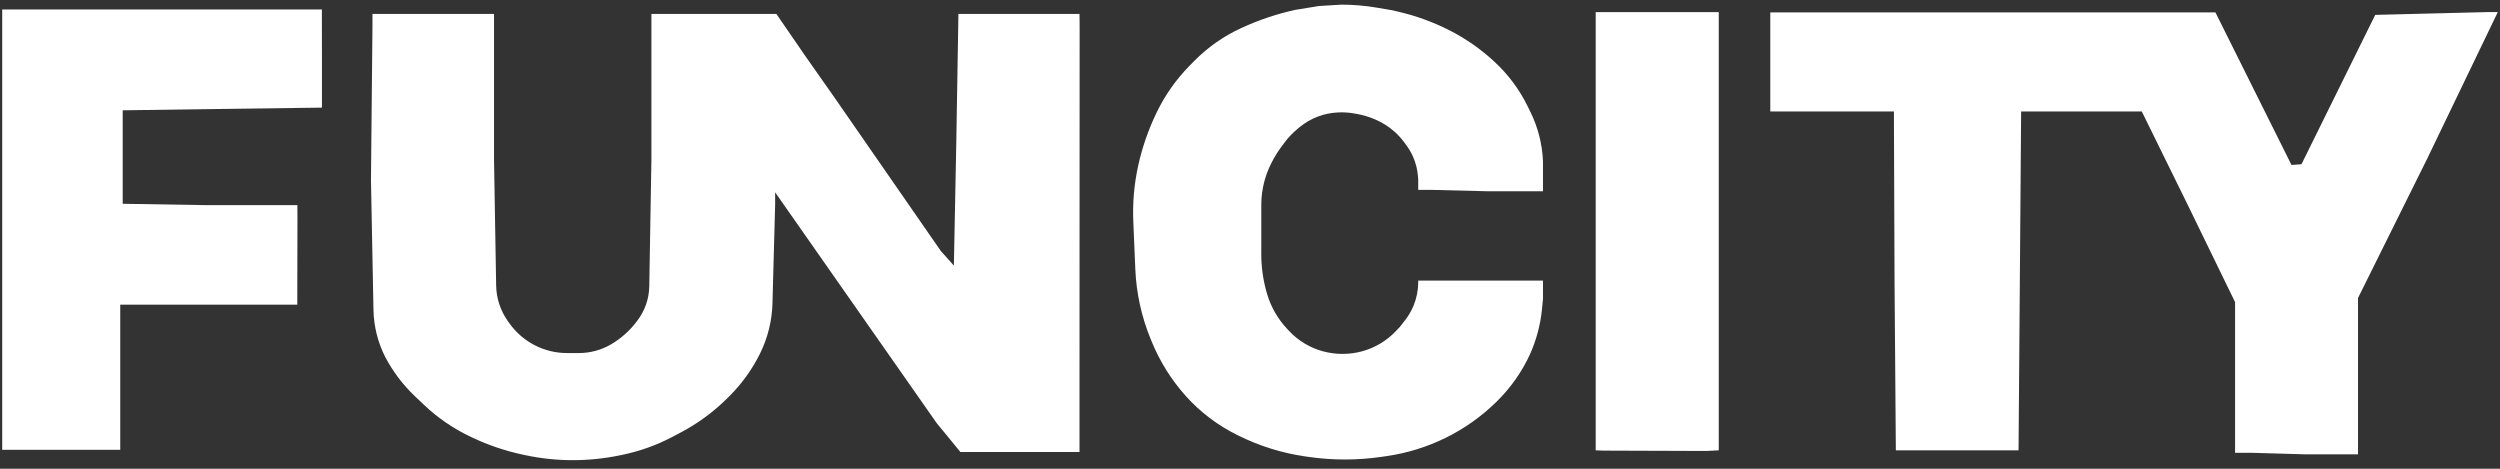 <svg width="288" height="54" viewBox="0 0 288 54" fill="none" xmlns="http://www.w3.org/2000/svg">
<rect x="0" y="0" width="288" height="54" fill="#333333" stroke="none"/>
<path fill-rule="evenodd" clip-rule="evenodd" d="M160.357 1.178L161.092 1.349C163.126 1.821 165.096 2.537 166.958 3.481C168.819 4.424 170.54 5.62 172.074 7.034L172.158 7.111C173.741 8.571 175.039 10.313 175.986 12.247L176.091 12.463L176.321 12.932C177.184 14.695 177.671 16.617 177.752 18.578V22.035H171.441L165.007 21.875L163.379 21.874V20.677L163.344 20.253C163.279 19.48 163.084 18.723 162.765 18.015C162.576 17.595 162.344 17.194 162.074 16.82L161.813 16.458C161.473 15.988 161.084 15.557 160.652 15.171C159.994 14.584 159.244 14.11 158.431 13.767L158.276 13.702C157.666 13.445 157.029 13.256 156.378 13.138L156 13.07C155.379 12.958 154.748 12.919 154.119 12.955L154.026 12.96C153.272 13.002 152.528 13.16 151.821 13.427C151.075 13.709 150.38 14.109 149.761 14.612L149.544 14.788C148.947 15.273 148.414 15.832 147.957 16.45L147.569 16.975C147.146 17.548 146.774 18.158 146.458 18.797L146.39 18.933C146.084 19.553 145.839 20.201 145.66 20.869C145.422 21.758 145.301 22.673 145.301 23.593V26.872L145.299 29.252C145.298 30.825 145.527 32.389 145.978 33.895C146.425 35.389 147.215 36.757 148.284 37.892L148.4 38.014L148.528 38.15C149.583 39.269 150.927 40.073 152.412 40.473C153.886 40.87 155.458 40.871 156.931 40.466C158.402 40.062 159.735 39.265 160.788 38.161L161.264 37.661L161.883 36.864C162.279 36.354 162.604 35.792 162.849 35.195C163.199 34.339 163.379 33.422 163.379 32.497V32.322H170.794H177.752V34.438L177.632 35.646C177.455 37.421 176.994 39.156 176.267 40.785C175.322 42.849 174.003 44.72 172.375 46.302L172.282 46.392C170.589 48.039 168.624 49.417 166.504 50.455C164.368 51.501 162.082 52.206 159.728 52.545L159.105 52.635C156.335 53.034 153.524 53.033 150.754 52.635L150.65 52.619L150.359 52.578C147.716 52.197 145.15 51.402 142.755 50.222L142.524 50.108C140.288 49.007 138.283 47.489 136.617 45.635C134.948 43.778 133.612 41.646 132.669 39.334L132.529 38.992C131.494 36.454 130.905 33.756 130.789 31.017L130.691 28.707L130.557 25.52C130.465 23.355 130.655 21.187 131.122 19.072C131.589 16.954 132.304 14.899 133.252 12.948L133.271 12.909C134.228 10.938 135.5 9.137 137.035 7.575L137.316 7.29L137.552 7.05C139.114 5.461 140.953 4.169 142.979 3.239L143.095 3.186C145.055 2.286 147.105 1.6 149.211 1.139L151.934 0.693L154.526 0.536C155.885 0.536 157.242 0.65 158.582 0.877L160.357 1.178ZM56.912 18.435L57.156 32.883C57.181 34.364 57.655 35.801 58.514 37.007L58.688 37.25C59.441 38.306 60.435 39.168 61.587 39.764C62.739 40.36 64.018 40.672 65.315 40.672H66.019H66.69C68.004 40.672 69.294 40.319 70.424 39.651C71.565 38.977 72.561 38.085 73.356 37.025L73.455 36.893C74.302 35.764 74.772 34.396 74.796 32.985L75.042 18.435V1.605H82.382H89.439L92.826 6.532L96.212 11.35L102.3 20.136L108.388 28.921L109.138 29.758L109.887 30.595L110.17 16.155L110.41 1.605H117.394H124.358L124.368 2.405L124.373 3.415L124.363 27.445L124.358 51.476V52.072L123.761 52.072L117.11 52.072H110.636L109.191 50.301L107.928 48.772L99.096 36.154L90.263 23.536L89.297 22.152V23.536L89.101 30.763L88.988 34.952C88.934 36.954 88.447 38.92 87.562 40.716C86.671 42.521 85.492 44.168 84.069 45.592L83.82 45.841C82.23 47.431 80.41 48.774 78.42 49.822L78.09 49.997L77.472 50.323C75.672 51.272 73.748 51.965 71.757 52.382L71.473 52.441C69.665 52.82 67.823 53.011 65.977 53.011C64.13 53.011 62.289 52.816 60.484 52.429L60.197 52.368C58.202 51.941 56.264 51.284 54.42 50.412L54.208 50.311C52.229 49.375 50.412 48.13 48.825 46.621L48.465 46.278L47.796 45.643C46.413 44.329 45.256 42.797 44.369 41.108C43.52 39.429 43.061 37.58 43.024 35.699L42.736 20.765L42.908 2.973V2.264V1.605H49.917H56.912V18.435ZM198.001 27.032V51.877L197.287 51.914L196.573 51.951L190.624 51.931L184.675 51.91L184.25 51.893L183.825 51.877V27.032V2.186V1.397L184.614 1.397L191.251 1.397L198.001 1.397V27.032ZM259.598 10.216L263.979 19.002L264.554 18.962L265.129 18.922L269.378 10.318L273.627 1.714L280.095 1.553L286.563 1.392L287.082 1.392L287.746 1.392L279.584 18.339L271.644 34.326V43.066V52.337L265.481 52.337L259.317 52.16L258.421 52.16L257.48 52.16V43.298V34.803L252.108 23.768L246.735 12.842H239.785H232.834L232.685 32.464L232.536 51.877H225.468H218.401L218.252 32.464L218.179 12.842H211.021H203.938V7.656V2.898V2.289V1.431H229.702H255.218L259.598 10.216Z" fill="white"/>
<path d="M37.081 1.984V2.881L37.09 6.944V11.007V11.703V12.398L25.158 12.553L14.135 12.707V18.092V23.476L23.742 23.632L34.257 23.632L34.266 25.177L34.257 29.456L34.248 33.736V35.096L23.37 35.096H13.852V43.268V51.817L13.296 51.817L12.742 51.817L6.545 51.817L0.254 51.817V26.275V1.087H18.324H37.081V1.984Z" fill="white"/>
</svg>
